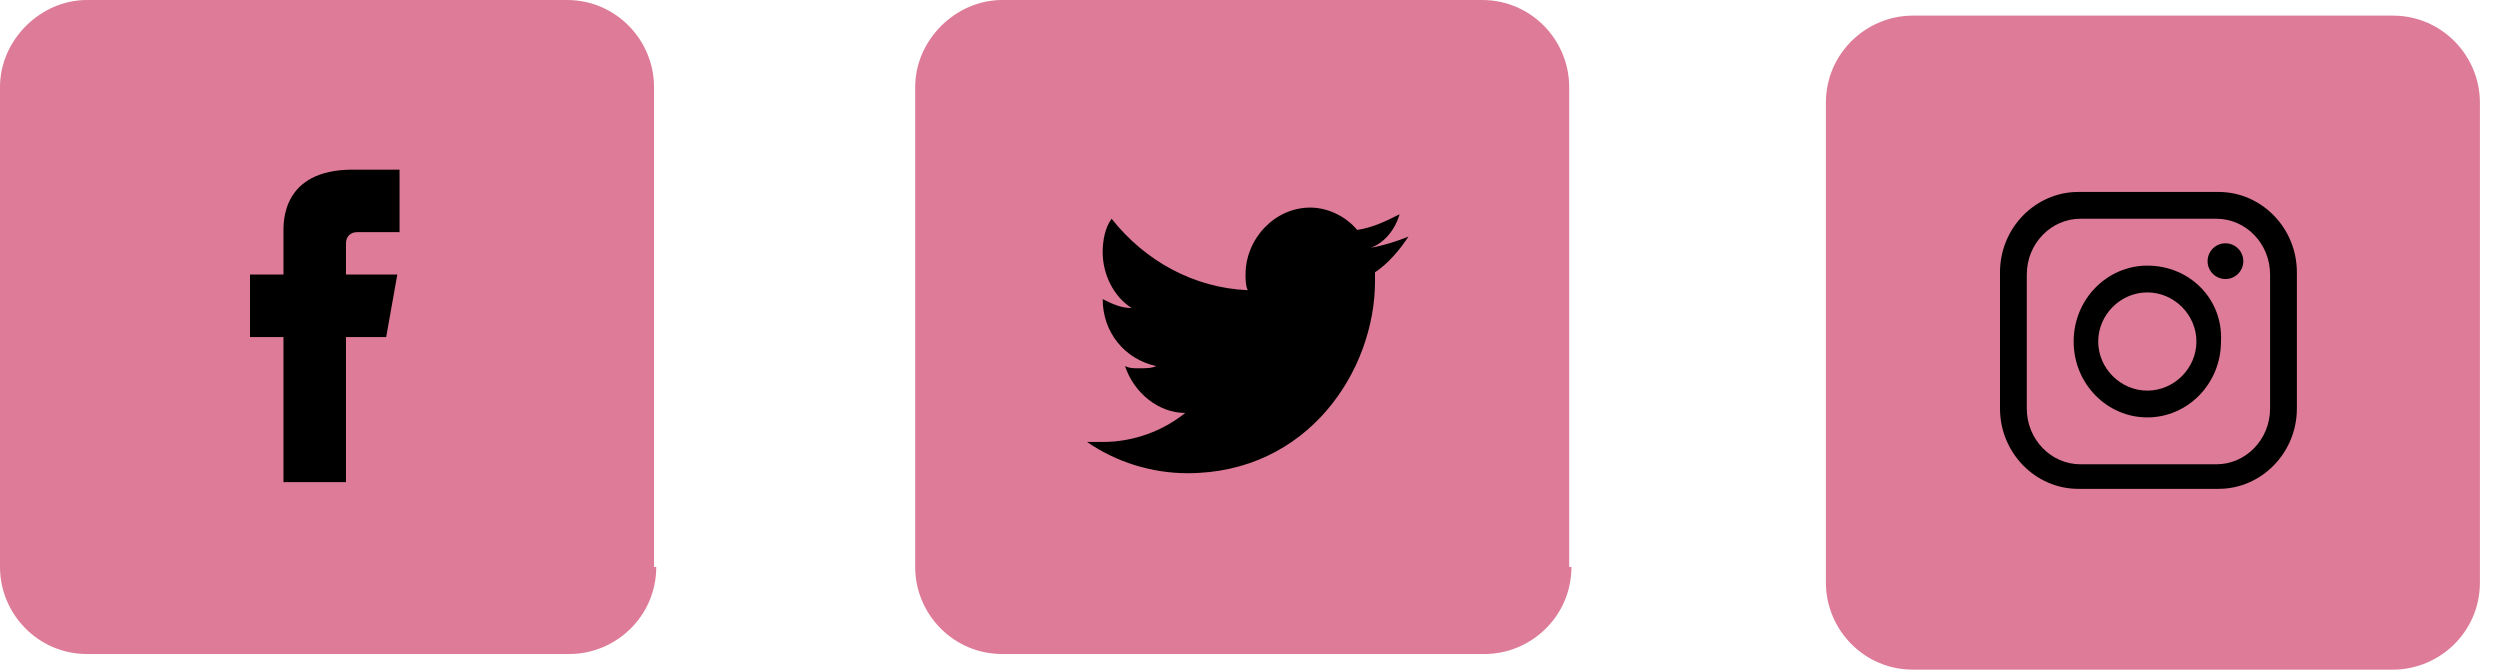 <svg width="112" height="30" viewBox="0 0 112 30" fill="none" xmlns="http://www.w3.org/2000/svg">
<g clip-path="url(#clip0)">
<path d="M111.1 26.1C111.1 28.3 109.3 30 107.2 30H85.7C83.5 30 81.8 28.2 81.8 26.1V4.6C81.8 2.4 83.6 0.7 85.7 0.7H107.2C109.4 0.7 111.1 2.5 111.1 4.6V26.1V26.1Z" fill="#DD7B98"/>
<path d="M99.4 8.6H93.1C91.2 8.6 89.6 10.2 89.6 12.2V18.3C89.6 20.3 91.2 21.9 93.1 21.9H99.4C101.3 21.9 102.9 20.3 102.9 18.3V12.2C102.9 10.2 101.3 8.6 99.4 8.6ZM101.7 18.3C101.7 19.7 100.6 20.8 99.3 20.8H93.2C91.9 20.8 90.8 19.7 90.8 18.3V12.3C90.8 10.9 91.9 9.8 93.2 9.8H99.3C100.6 9.8 101.7 10.9 101.7 12.3V18.3Z" fill="black"/>
<path d="M96.2 11.9C94.4 11.9 92.9 13.4 92.9 15.3C92.9 17.2 94.4 18.7 96.2 18.7C98 18.7 99.5 17.2 99.5 15.3C99.6 13.4 98.1 11.9 96.2 11.9ZM96.2 17.5C95 17.5 94 16.5 94 15.3C94 14.1 95 13.1 96.2 13.1C97.4 13.1 98.4 14.1 98.4 15.3C98.4 16.5 97.4 17.5 96.2 17.5Z" fill="black"/>
<path d="M99.7 12.5C100.142 12.5 100.5 12.142 100.5 11.7C100.5 11.258 100.142 10.9 99.7 10.9C99.258 10.9 98.9 11.258 98.9 11.7C98.9 12.142 99.258 12.5 99.7 12.5Z" fill="black"/>
<path d="M29.4 25.4C29.4 27.6 27.6 29.3 25.5 29.3H3.9C1.7 29.3 0 27.5 0 25.4V3.9C0 1.8 1.8 0 3.9 0H25.4C27.6 0 29.3 1.8 29.3 3.9V25.4H29.4Z" fill="#DD7B98"/>
<path d="M70.4 25.4C70.4 27.6 68.6 29.3 66.5 29.3H44.9C42.7 29.3 41 27.5 41 25.4V3.9C41 1.8 42.8 0 44.9 0H66.4C68.6 0 70.3 1.8 70.3 3.9V25.4H70.4Z" fill="#DD7B98"/>
<path d="M62.7 9.6C62.1 9.9 61.5 10.2 60.8 10.3C60.3 9.7 59.5 9.3 58.7 9.3C57.1 9.3 55.8 10.7 55.8 12.3C55.8 12.5 55.8 12.8 55.9 13C53.5 12.9 51.3 11.7 49.8 9.8C49.5 10.2 49.4 10.8 49.4 11.3C49.4 12.3 49.9 13.3 50.7 13.8C50.2 13.8 49.8 13.6 49.4 13.4C49.4 14.9 50.4 16.1 51.8 16.4C51.6 16.5 51.3 16.5 51 16.5C50.8 16.5 50.6 16.5 50.4 16.4C50.8 17.6 51.9 18.5 53.1 18.5C52.1 19.3 50.8 19.8 49.4 19.8C49.2 19.8 48.9 19.8 48.7 19.8C50 20.7 51.6 21.2 53.2 21.2C58.6 21.2 61.6 16.6 61.6 12.6C61.6 12.5 61.6 12.3 61.6 12.2C62.2 11.8 62.7 11.2 63.1 10.6C62.6 10.8 62 11 61.4 11.1C62 10.9 62.5 10.3 62.7 9.6Z" fill="black"/>
<path d="M17.3 15.1H11.2V12.3H17.8L17.3 15.1Z" fill="black"/>
<path d="M12.7 10.4C12.7 10.8 12.7 21.6 12.7 21.6H15.5C15.5 21.6 15.5 11.1 15.5 10.9C15.5 10.6 15.7 10.4 16 10.4C16.6 10.4 17.3 10.4 17.9 10.4C17.9 10.1 17.9 8.7 17.9 7.6C17.1 7.6 16.2 7.6 15.8 7.6C12.6 7.6 12.7 10 12.7 10.4Z" fill="black"/>
</g>
<defs>
<clipPath id="clip0">
<rect width="111.1" height="30" fill="white"/>
</clipPath>
</defs>
</svg>
